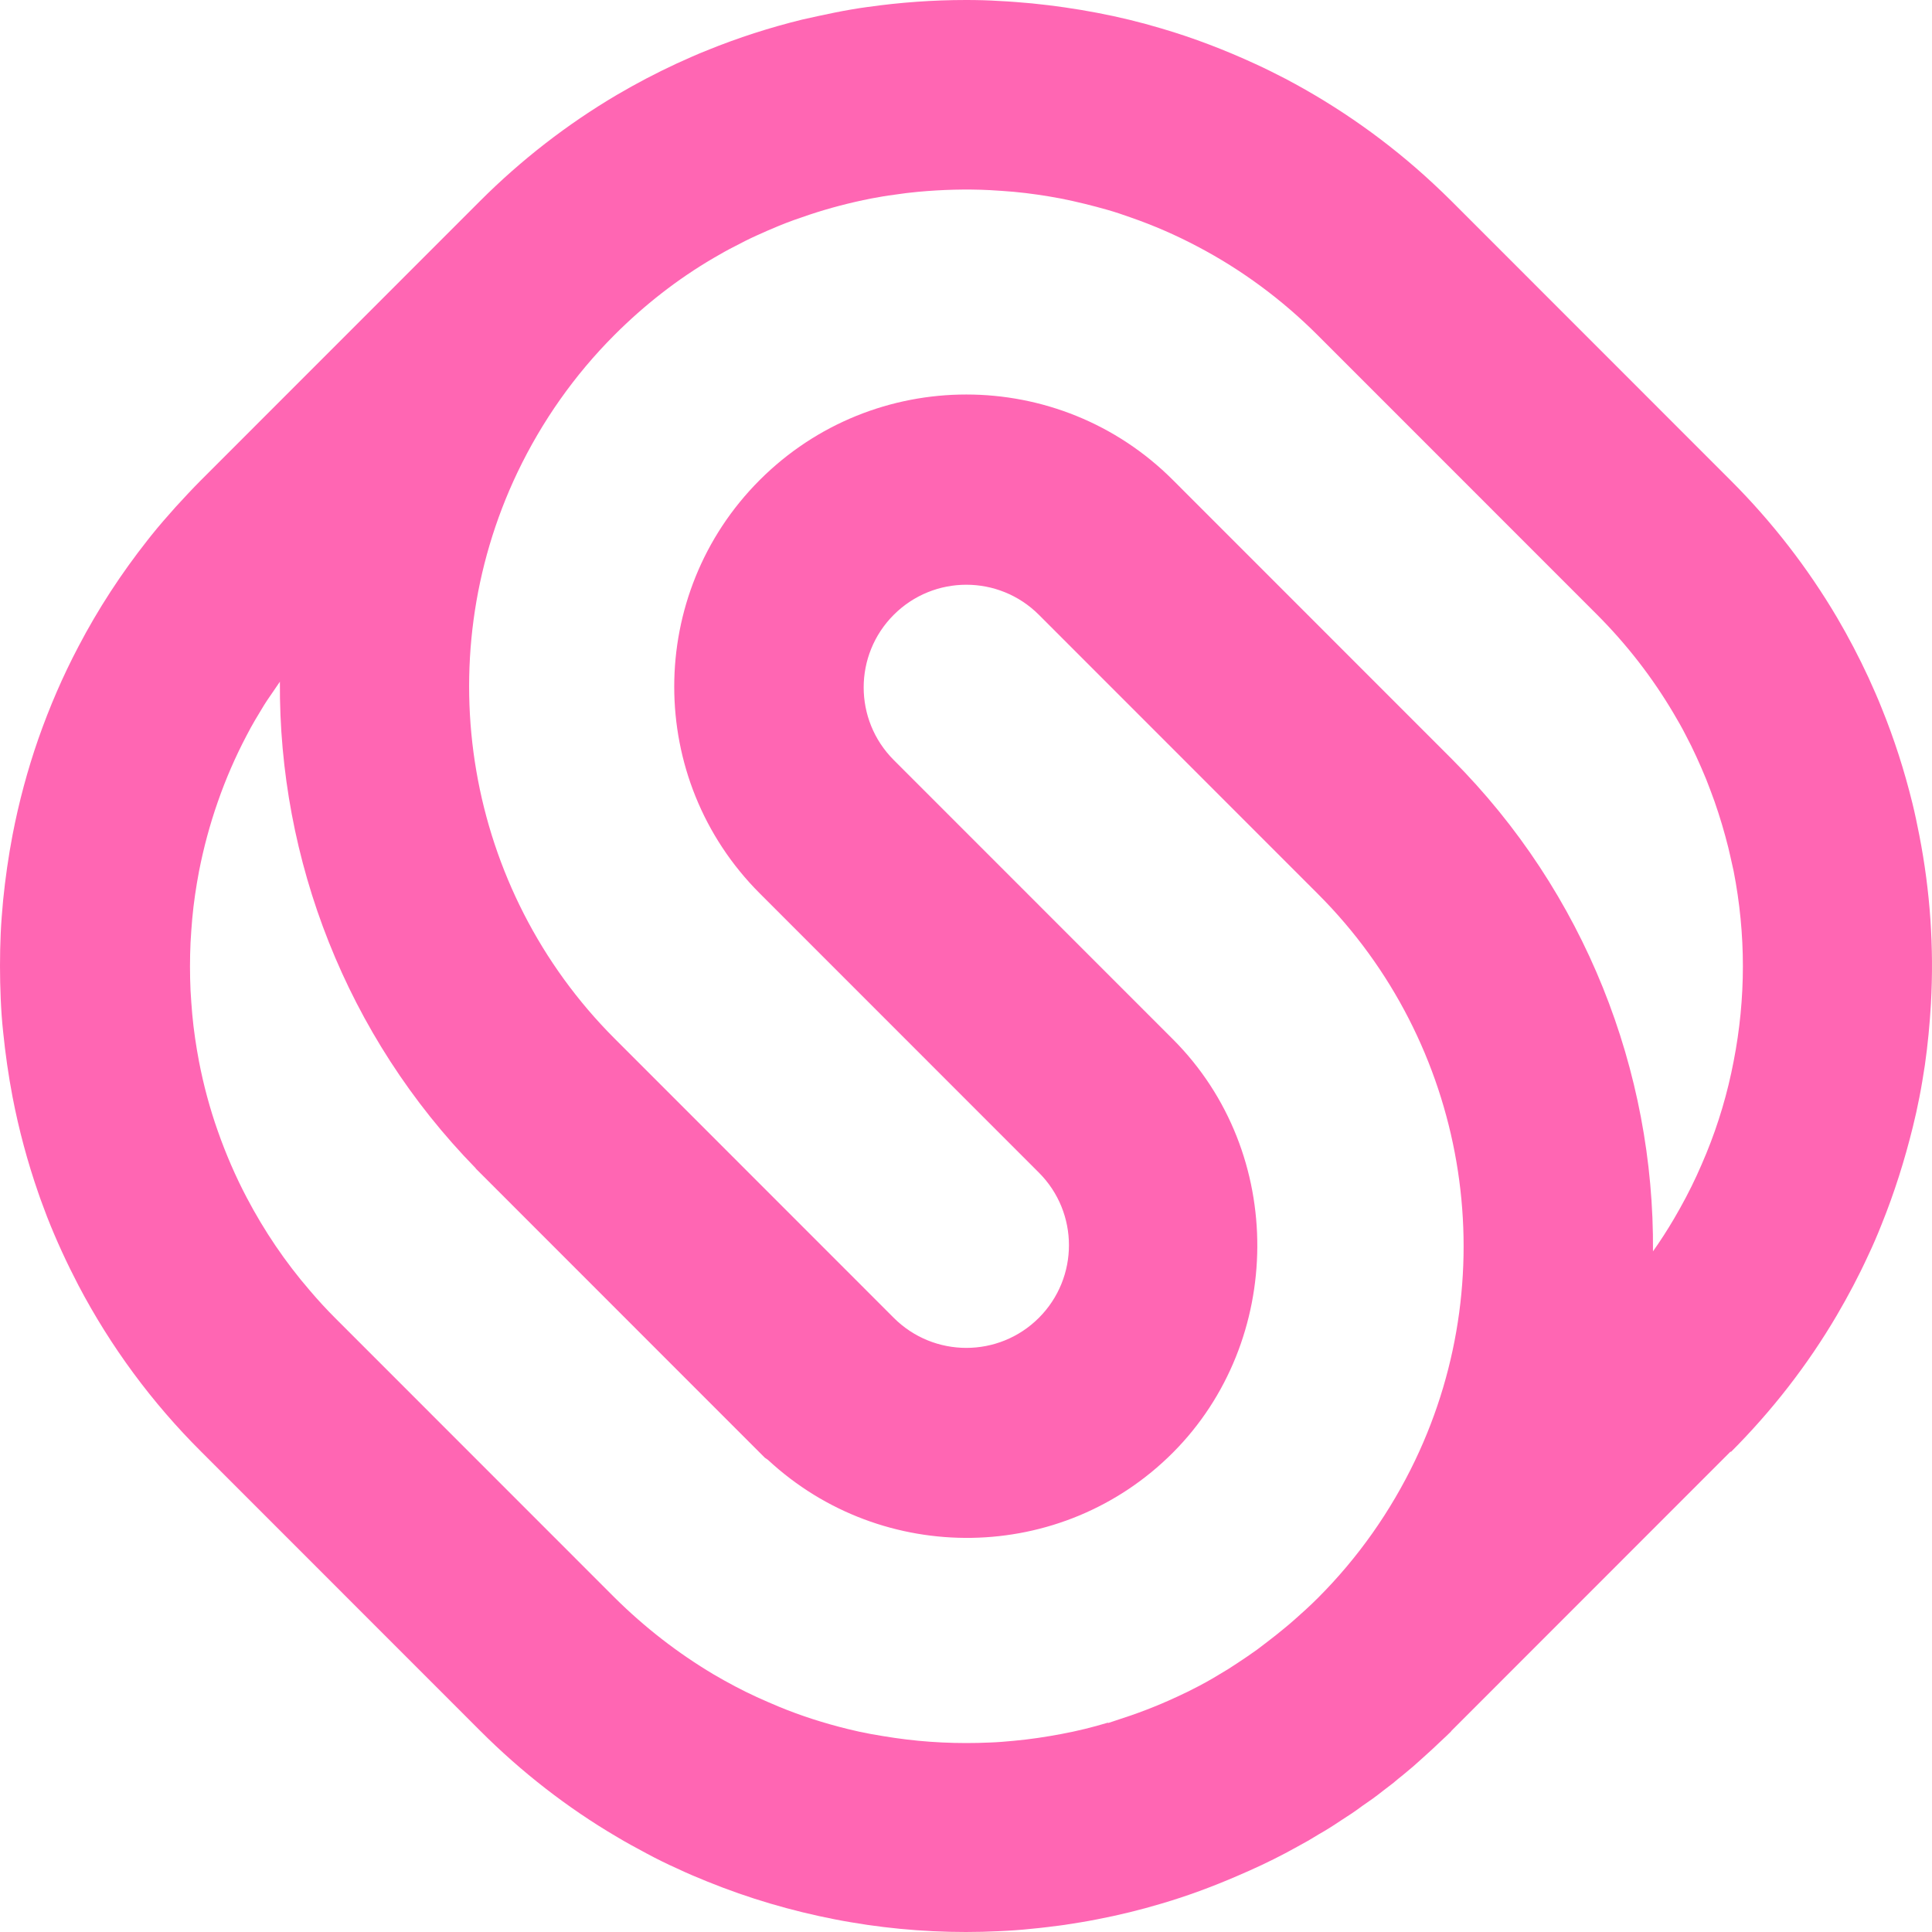 <svg width="100" height="100" viewBox="0 0 100 100" fill="none" xmlns="http://www.w3.org/2000/svg">
<path d="M89.583 75.162C91.708 73.036 93.558 70.66 95.071 68.085C95.658 67.084 96.208 66.046 96.695 64.984C96.945 64.459 97.171 63.933 97.383 63.396C98.046 61.758 98.583 60.057 99.008 58.331C99.133 57.831 99.245 57.319 99.345 56.806C99.458 56.243 99.545 55.681 99.633 55.118C99.783 54.068 99.883 53.005 99.945 51.954C100.108 49.041 99.908 46.127 99.345 43.239C99.233 42.676 99.12 42.114 98.983 41.564C98.57 39.888 98.046 38.25 97.395 36.65C97.183 36.112 96.945 35.587 96.708 35.061C96.221 34.011 95.671 32.961 95.083 31.96C93.571 29.397 91.721 27.009 89.596 24.883L75.147 10.428C74.834 10.116 74.509 9.803 74.172 9.491C71.872 7.352 69.309 5.539 66.534 4.076C66.022 3.814 65.51 3.551 64.984 3.314C63.41 2.588 61.785 1.963 60.122 1.475C59.035 1.15 57.91 0.875 56.785 0.663C55.672 0.45 54.535 0.288 53.41 0.175C52.847 0.125 52.273 0.075 51.71 0.05C51.135 0.013 50.56 0 49.998 0C48.285 0 46.585 0.125 44.898 0.363C44.335 0.438 43.773 0.538 43.211 0.65C42.648 0.763 42.086 0.888 41.523 1.013C39.848 1.425 38.211 1.951 36.611 2.601C36.073 2.813 35.548 3.051 35.023 3.289C33.973 3.776 32.923 4.326 31.924 4.914C29.361 6.427 26.974 8.278 24.849 10.403L10.399 24.858C9.95 25.308 9.512 25.783 9.087 26.246C8.65 26.734 8.225 27.221 7.825 27.721C7.762 27.797 7.7 27.884 7.637 27.959C6.275 29.685 5.075 31.523 4.062 33.461C3.25 34.999 2.562 36.599 1.987 38.237C1.425 39.85 0.975 41.526 0.65 43.214C0.437 44.327 0.275 45.465 0.162 46.59C0.112 47.153 0.062 47.728 0.037 48.291C-0.012 49.416 -0.012 50.566 0.037 51.704C0.062 52.267 0.1 52.842 0.162 53.405C0.275 54.53 0.437 55.668 0.65 56.781C0.975 58.469 1.425 60.145 1.987 61.758C2.125 62.17 2.287 62.57 2.437 62.983C2.912 64.196 3.462 65.384 4.062 66.534C5.725 69.698 7.862 72.599 10.412 75.137L24.861 89.592C26.986 91.717 29.361 93.568 31.936 95.081C32.436 95.381 32.949 95.656 33.461 95.931C33.973 96.206 34.498 96.469 35.036 96.707C35.561 96.957 36.098 97.182 36.623 97.394C38.748 98.257 40.961 98.907 43.211 99.345C43.773 99.457 44.335 99.545 44.898 99.632C47.148 99.958 49.435 100.07 51.698 99.958C52.26 99.933 52.835 99.895 53.398 99.833C53.96 99.782 54.535 99.707 55.097 99.632C55.66 99.545 56.222 99.457 56.785 99.345C57.897 99.132 59.022 98.857 60.11 98.532C61.435 98.144 62.747 97.657 64.022 97.107C64.872 96.744 65.71 96.356 66.534 95.919C66.922 95.706 67.322 95.494 67.697 95.281C67.884 95.168 68.072 95.056 68.259 94.944C68.459 94.831 68.647 94.718 68.847 94.593C69.047 94.468 69.234 94.343 69.422 94.218C69.597 94.106 69.784 93.981 69.959 93.868C70.147 93.743 70.334 93.606 70.522 93.468C70.697 93.343 70.884 93.218 71.059 93.093C71.234 92.968 71.409 92.83 71.584 92.693C71.759 92.555 71.947 92.418 72.122 92.28C72.284 92.143 72.447 92.005 72.609 91.88C72.784 91.73 72.972 91.58 73.147 91.43C73.297 91.292 73.459 91.155 73.609 91.017C73.784 90.855 73.972 90.692 74.147 90.529C74.297 90.392 74.434 90.254 74.584 90.117C74.759 89.954 74.934 89.792 75.097 89.629C75.097 89.629 75.121 89.592 75.134 89.579L89.583 75.124V75.162ZM39.161 12.191C39.536 12.016 39.923 11.854 40.311 11.691C40.823 11.479 41.361 11.291 41.886 11.116C42.935 10.766 43.998 10.491 45.073 10.278C45.485 10.203 45.885 10.128 46.298 10.078C46.71 10.016 47.11 9.966 47.523 9.928C48.76 9.816 49.998 9.778 51.235 9.841C51.648 9.866 52.06 9.891 52.473 9.928C53.297 10.003 54.123 10.128 54.922 10.278C55.735 10.441 56.547 10.641 57.335 10.866C57.735 10.979 58.135 11.116 58.522 11.254C59.71 11.666 60.86 12.166 61.972 12.754C64.26 13.955 66.359 15.505 68.209 17.356L82.659 31.81C84.196 33.348 85.534 35.074 86.633 36.937C86.846 37.3 87.058 37.662 87.246 38.037C87.446 38.413 87.633 38.788 87.808 39.175C87.983 39.55 88.146 39.938 88.308 40.326C88.458 40.713 88.608 41.101 88.746 41.489C89.021 42.276 89.258 43.077 89.458 43.877C89.496 44.039 89.533 44.202 89.571 44.364C89.621 44.602 89.683 44.852 89.733 45.09C90.371 48.353 90.371 51.667 89.733 54.93C89.421 56.568 88.946 58.169 88.321 59.694C88.158 60.082 87.996 60.47 87.821 60.845C87.471 61.608 87.071 62.358 86.646 63.083C86.308 63.658 85.946 64.221 85.558 64.771C85.633 55.431 82.034 46.19 75.159 39.3L60.71 24.846C54.81 18.944 45.223 18.944 39.323 24.846C33.423 30.747 33.423 40.338 39.323 46.24L53.773 60.695C55.847 62.77 55.847 66.134 53.773 68.21C51.698 70.285 48.335 70.285 46.26 68.21L31.811 53.755C24.111 46.053 22.099 34.274 26.786 24.445C28.049 21.807 29.736 19.406 31.811 17.331C33.349 15.793 35.073 14.442 36.936 13.354C37.298 13.142 37.673 12.929 38.048 12.742C38.423 12.542 38.798 12.354 39.186 12.179L39.161 12.191ZM57.335 89.167C56.547 89.404 55.735 89.604 54.922 89.754C54.123 89.904 53.297 90.029 52.473 90.104C52.06 90.142 51.648 90.179 51.248 90.192C49.598 90.267 47.935 90.192 46.31 89.954C45.898 89.892 45.498 89.829 45.085 89.754C44.673 89.679 44.273 89.592 43.873 89.492C42.66 89.192 41.473 88.817 40.323 88.341C39.936 88.179 39.561 88.016 39.173 87.841C38.411 87.491 37.661 87.091 36.936 86.666C35.086 85.565 33.361 84.228 31.811 82.689L17.362 68.235C16.899 67.772 16.462 67.297 16.037 66.797C14.762 65.321 13.674 63.708 12.774 61.995C12.187 60.882 11.687 59.719 11.274 58.544C10.862 57.381 10.537 56.168 10.3 54.943C10.149 54.143 10.024 53.317 9.95 52.492C9.912 52.08 9.887 51.667 9.862 51.267C9.825 50.441 9.825 49.616 9.862 48.791C9.887 48.378 9.912 47.966 9.95 47.553C10.024 46.728 10.149 45.903 10.3 45.102C10.537 43.889 10.862 42.676 11.274 41.501C11.687 40.313 12.187 39.163 12.774 38.05C13.049 37.512 13.362 37 13.674 36.487C13.774 36.324 13.887 36.162 13.999 35.999C14.162 35.762 14.324 35.524 14.487 35.286C14.424 44.502 17.924 53.617 24.624 60.47V60.482L39.323 75.187L39.586 75.45L39.748 75.562C45.673 81.064 54.96 80.951 60.71 75.187C66.459 69.423 66.609 59.694 60.71 53.792L46.26 39.338C44.185 37.262 44.185 33.899 46.26 31.823C48.335 29.747 51.698 29.747 53.773 31.823L68.222 46.278C75.921 53.98 77.946 65.759 73.247 75.587C71.984 78.225 70.297 80.626 68.222 82.702C67.822 83.102 67.409 83.477 66.997 83.84C66.834 83.99 66.659 84.127 66.497 84.265C66.197 84.515 65.897 84.753 65.585 84.99C65.409 85.128 65.234 85.253 65.059 85.39C64.722 85.628 64.385 85.865 64.034 86.091C63.885 86.191 63.722 86.291 63.572 86.391C63.06 86.703 62.547 87.016 62.01 87.291C61.635 87.491 61.272 87.666 60.885 87.841C59.872 88.316 58.81 88.716 57.747 89.054C57.622 89.092 57.497 89.142 57.372 89.179L57.335 89.167Z" fill="#FF66B3"/>
</svg>
